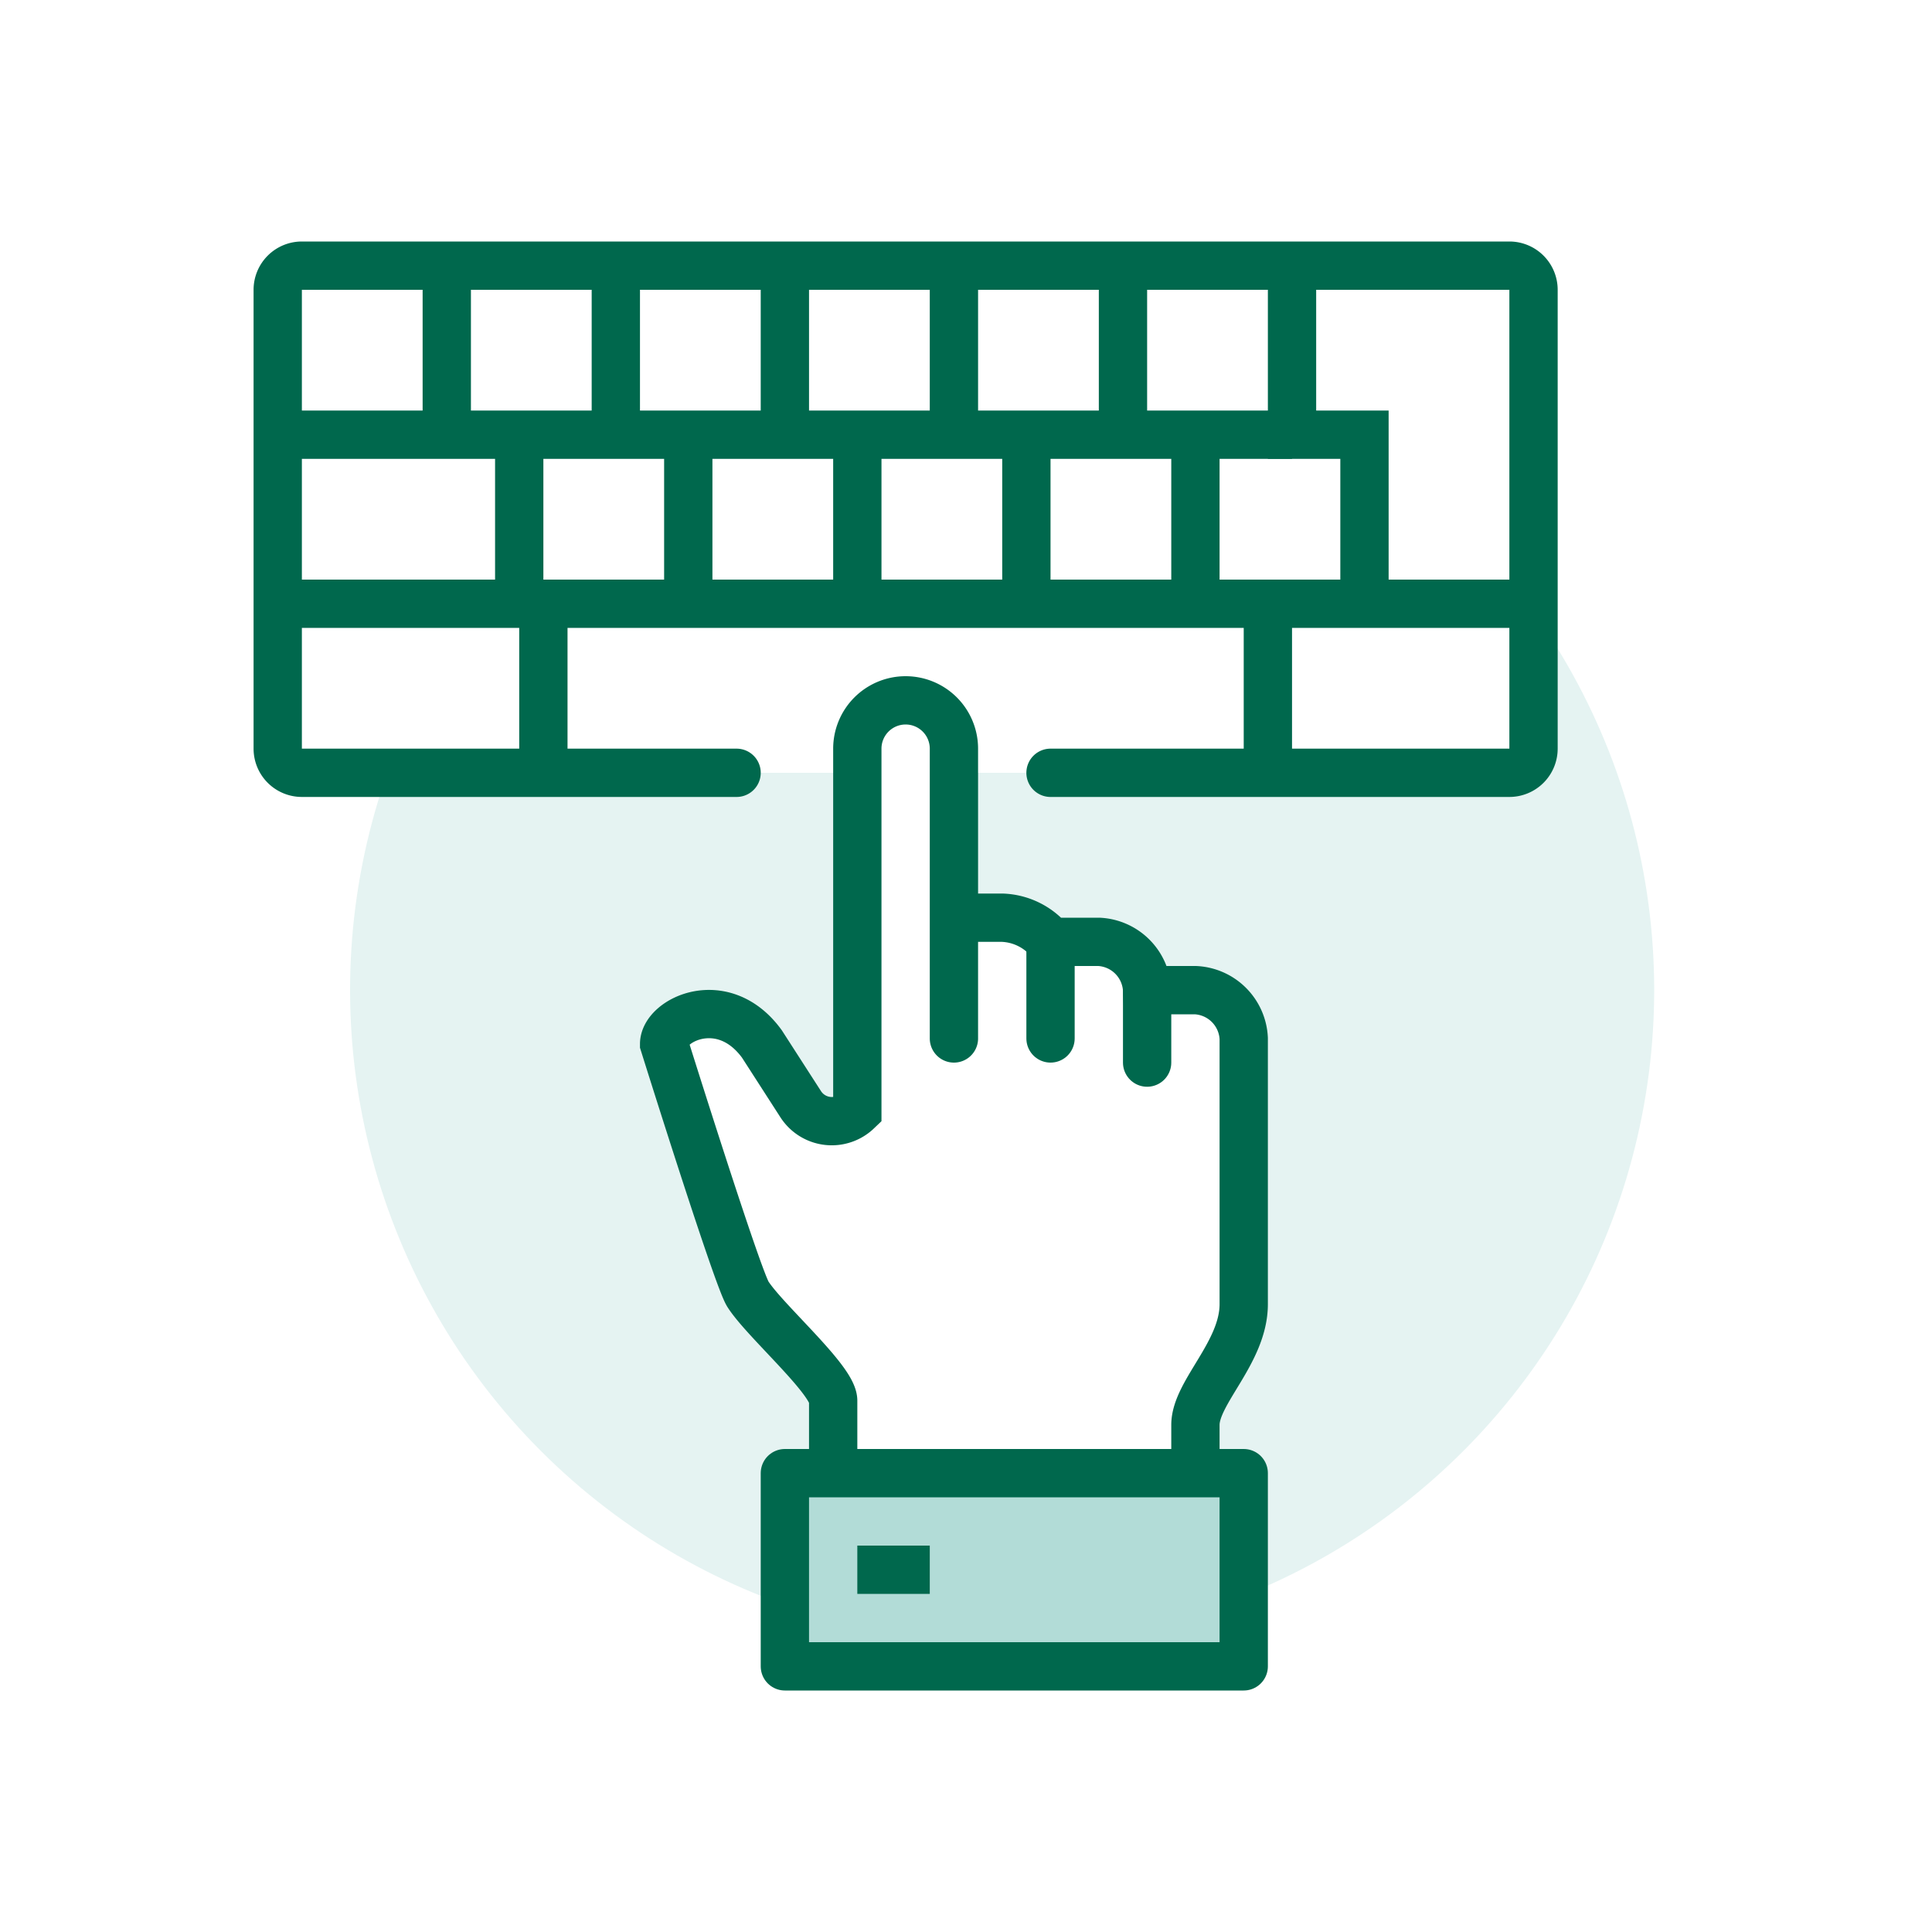 <svg xmlns="http://www.w3.org/2000/svg" xmlns:xlink="http://www.w3.org/1999/xlink" viewBox="0 0 80 80"><rect x="0" y="0" width="80" height="80" fill="#333333" stroke="none"/><defs><style>.cls-1,.cls-3{fill:#fff;}.cls-2{fill:#e5f3f2;}.cls-3,.cls-4,.cls-5,.cls-6{stroke:#00684d;stroke-width:2px;}.cls-3,.cls-5{stroke-linecap:round;}.cls-3,.cls-4,.cls-5{stroke-miterlimit:10;}.cls-4,.cls-5{fill:none;}.cls-6{fill:#b2dcd7;stroke-linejoin:round;}</style><symbol id="バックエンドエンジニア" data-name="バックエンドエンジニア" viewBox="0 0 80 80"><rect class="cls-1" width="80" height="80"/><circle class="cls-2" cx="41.5" cy="41" r="27" transform="translate(-16.84 41.35) rotate(-45)"/><path class="cls-3" d="M30.5,32h-18a1,1,0,0,1-1-1V12a1,1,0,0,1,1-1h50a1,1,0,0,1,1,1V31a1,1,0,0,1-1,1h-19"/><line class="cls-4" x1="11.5" y1="18" x2="53.5" y2="18"/><line class="cls-4" x1="11.5" y1="25" x2="63.5" y2="25"/><polyline class="cls-4" points="53.5 11 53.5 18 56.5 18 56.5 25"/><line class="cls-4" x1="18.5" y1="11" x2="18.5" y2="18"/><line class="cls-4" x1="25.5" y1="11" x2="25.5" y2="18"/><line class="cls-4" x1="32.5" y1="11" x2="32.5" y2="18"/><line class="cls-4" x1="39.5" y1="11" x2="39.5" y2="18"/><line class="cls-4" x1="46.5" y1="11" x2="46.5" y2="18"/><line class="cls-4" x1="21.5" y1="18" x2="21.5" y2="25"/><line class="cls-4" x1="28.5" y1="18" x2="28.5" y2="25"/><line class="cls-4" x1="35.5" y1="18" x2="35.5" y2="25"/><line class="cls-4" x1="42.5" y1="18" x2="42.5" y2="25"/><line class="cls-4" x1="49.5" y1="18" x2="49.5" y2="25"/><line class="cls-4" x1="22.5" y1="25" x2="22.5" y2="32"/><line class="cls-4" x1="52.5" y1="25" x2="52.5" y2="32"/><path class="cls-1" d="M49.5,41h-2a2.1,2.1,0,0,0-2-2h-2a2.69,2.69,0,0,0-2-1h-2V31.11A2.07,2.07,0,0,0,37.84,29a2,2,0,0,0-2.34,2V46h0a1.53,1.53,0,0,1-2.34-.27l-1.61-2.5c-1.6-2.2-4.05-1-4.05,0,0,0,3,9.68,3.47,10.36.7,1.1,3.53,3.55,3.53,4.41v4h15V59c0-1.35,2-3,2-5V43A2.1,2.1,0,0,0,49.5,41Z"/><path class="cls-4" d="M39.5,38h2a2.69,2.69,0,0,1,2,1h2a2.1,2.1,0,0,1,2,2h2a2.1,2.1,0,0,1,2,2V54c0,2-2,3.65-2,5v3"/><path class="cls-5" d="M34.5,62V58c0-.86-2.83-3.31-3.53-4.41-.44-.68-3.47-10.36-3.47-10.36,0-1,2.45-2.2,4.05,0l1.61,2.5A1.53,1.53,0,0,0,35.5,46h0V31a2,2,0,0,1,2-2h0a2,2,0,0,1,2,2V43"/><line class="cls-5" x1="43.5" y1="39" x2="43.5" y2="43"/><line class="cls-5" x1="47.5" y1="41" x2="47.5" y2="44"/><rect class="cls-6" x="32.5" y="61" width="19" height="8"/><line class="cls-4" x1="35.5" y1="65" x2="38.5" y2="65"/></symbol></defs><title>job_ico_04</title><g id="コンテンツ"><use width="80" height="80" xlink:href="#バックエンドエンジニア"/></g></svg>